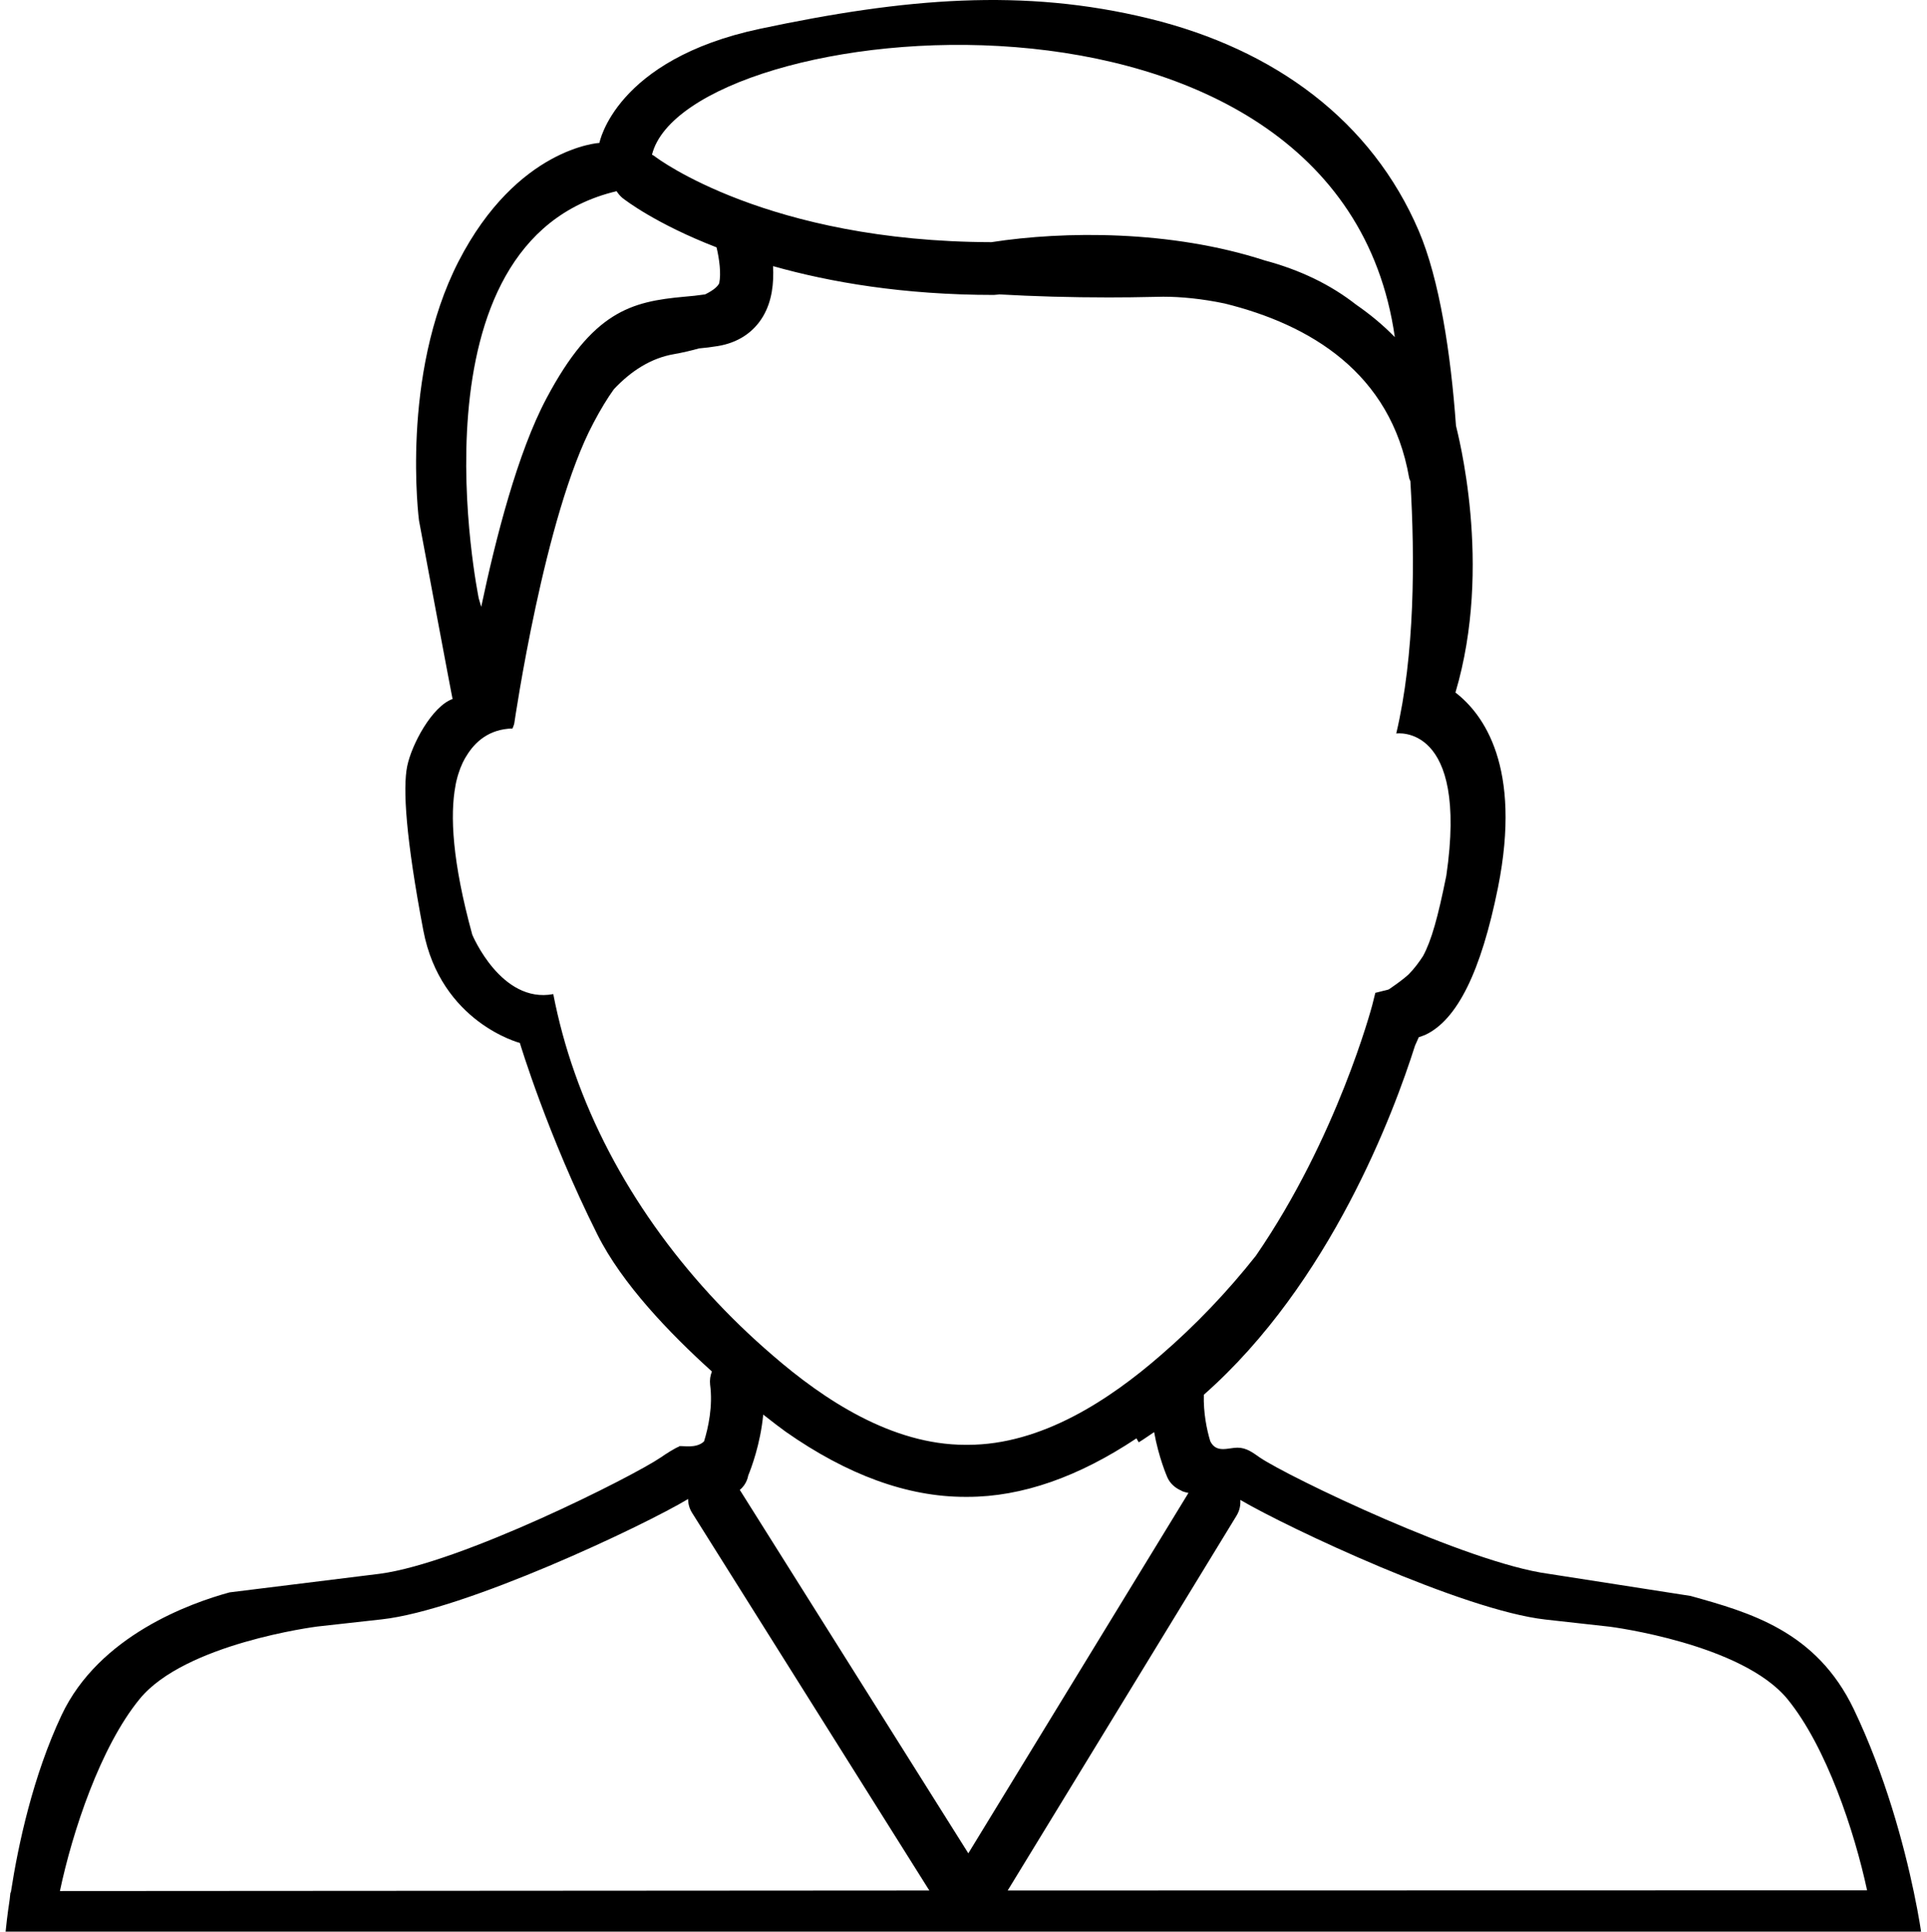 <?xml version="1.0" encoding="utf-8"?>
<!-- Generator: Adobe Illustrator 18.1.1, SVG Export Plug-In . SVG Version: 6.00 Build 0)  -->
<svg version="1.1" id="Layer_1" xmlns="http://www.w3.org/2000/svg" xmlns:xlink="http://www.w3.org/1999/xlink" x="0px" y="0px"
	 viewBox="0 0 1077.6 1080" enable-background="new 0 0 1077.6 1080" xml:space="preserve">
<path d="M1070.2,1057.7c-5.5-26.2-15.9-65.2-33.5-102c-21-43.9-58.4-54.2-91.3-63.4l-79.6-12.4c-45.3-6.1-145.2-54.1-161.3-65
	c-4-2.8-7.5-5.5-12.5-5.5c-5.1,0-11.8,3.3-15.2-3.6c-2-6.5-3.9-16.1-3.6-26c70.9-62.5,106.4-158.3,118.1-195.2
	c0.8-1.7,1.5-3.3,2.1-4.7c1.2-0.4,2.4-0.8,3.6-1.3c17.9-8.4,31.2-35.3,40.7-82.4c13.5-67.6-8.2-97-23.8-109
	c21.2-71.2,1-145.8,0.3-149.2l0,0c-2.9-40.3-9.2-81.7-20.8-108.9C767.1,67.7,713.1,27.6,642.7,10.4S506.1-1.1,425,16.1
	s-89.8,63.8-89.8,63.8s-46,2.5-78.8,66.3c-32.7,63.8-22.1,144.8-22.1,144.8s18.8,100.7,18.8,99.8c-11.5,4.1-22.9,25.4-25.4,37.6
	c-2.5,12.3-0.8,40.1,9,91.7c9.8,51.6,54,63,54,63s15.5,51.6,43.4,107.2c13.7,27.4,40.4,55.2,64,76.5c-0.9,2.3-1.3,4.8-1,7.4
	c1.6,11.9-1,24-3.4,31.7c-4.5,4.3-12.4,2.2-13.7,2.7c-0.2-0.6-0.2-0.3-0.1,0.1c-2.8,1.1-7.7,4.3-10.3,6.1
	c-16,10.9-111.9,59.1-157.2,65.1l-84,10.4c-21.6,5.9-73,24-94,68.7c-15.9,33.8-24.2,72.2-28.3,98.8c-0.1,0.2-0.2,0.4-0.3,0.6
	l-0.4,3.7c-1.3,8.5-2,15.1-2.4,19.1c0,0.4,0.1,0.7,0.3,1c0.2,0.3,0.6,0.4,0.9,0.4h1069c0.4,0,0.7-0.2,0.9-0.4c0.2-0.3,0.3-0.6,0.3-1
	C1074.5,1081.1,1073.2,1072,1070.2,1057.7z M418.4,825c1.6-3.9,6.8-17.4,8.4-34.1c5.3,4.2,9.7,7.5,12.6,9.6
	c34.4,24.1,68,36.4,100.2,36.4h1.5c30.4,0,62.1-11.2,94.4-32.7l1.3,2.2c3-1.8,5.7-3.8,8.6-5.7c2.6,14.3,7.1,24.6,7.4,25.3
	c1.6,3.6,4.6,6.1,8,7.5l0,0.1c0,0,1.2,0.6,3.8,1.1l-123.1,201.5L413.7,833C417.8,829.7,418.4,825,418.4,825L418.4,825z M780,188.5
	c-6.6-6.8-13.9-12.8-21.7-18.2c-14.3-11.2-31.3-19.4-51.1-24.7c-52.4-17-112.1-16.5-152.8-10.2c-125.1-0.3-187-47-188-47.8
	c-0.6-0.5-1.2-0.8-1.8-1.1C383.8,9.2,748.8-30.6,780,188.5z M344.8,106.9c0.9,1.4,2,2.7,3.3,3.8c1.4,1.1,18.7,14.5,52.6,27.6
	c1.6,6.7,2.6,14.6,1.5,20c-0.7,1.7-3,3.9-7.9,6.3c-4,0.6-7.9,1-11.6,1.3c-29.8,2.7-51.3,8.2-77.1,56.8
	c-16.1,30.2-28.4,78.2-36.5,116.6l-1.4-4.8C267.8,334.6,226.2,135,344.8,106.9z M321.4,599.9c-5.1-14.4-9.1-29.2-12-44.1
	c-29.2,5.5-45.3-33.2-45.3-33.2c-11.2-40.8-12.5-66.8-9.4-83.3l0,0c0,0,0.5-3.6,2.2-8.3c0.2-0.6,0.4-1.1,0.6-1.7
	c0-0.1,0-0.1,0.1-0.2c0.7-1.8,1.5-3.5,2.3-4.9c0.2-0.3,0.4-0.7,0.6-1c0.2-0.3,0.3-0.5,0.5-0.8c4.6-7.5,12.4-14.8,25.6-15.1
	c0.3-0.9,0.8-1.8,1-2.9c0.2-1.2,16.9-116.5,44.2-167.8c4.1-7.8,7.9-14,11.5-19c9.7-10.3,20.8-17.4,33.6-19.6c5.1-0.9,9.7-2,14-3.2
	c3.4-0.3,6.8-0.7,10.4-1.3c11.2-1.8,20-7.5,25.4-16.6c5.1-8.6,6.1-18.8,5.6-28.1c31.9,9,72.9,16.1,123.5,16.1l2.3-0.2
	c0,0,0.3,0,0.6-0.1c19.4,1.1,39.8,1.7,61.3,1.7c0,0,0,0,0,0c8.2,0,16.6-0.1,25.3-0.3l5.2-0.1c9.7,0,21.6,1.1,34.4,3.8
	c47.7,11.8,92.9,38.7,103.1,97.4c0.1,0.7,0.5,1.3,0.7,1.9c2.6,43.3,2.5,97.1-7.9,141.1c0,0,40.5-6,28,79.5
	c-4.7,23.3-8.3,36.2-13,44.9c-2.2,3.4-4.9,7.1-8.2,10.4c-3,2.7-6.5,5.2-10.7,8.1c-0.2,0.1-0.4,0.2-0.6,0.3l-7.2,1.8l-1.7,6.8
	c-0.3,1.1-19.6,74.1-65.1,140.2c-15.9,20.1-33.7,38.8-53.3,55.7c-28.5,24.8-66.6,50-107.7,50h-1.5c-41.1,0-79.2-25.3-107.7-50
	C382,714.8,342.6,660.2,321.4,599.9z M78.1,949.9c25.3-31,98.5-40.4,99.3-40.5l36-4c46.5-5.1,146.1-52.1,171.4-67.3
	c0,2.7,0.7,5.3,2.2,7.7L519.7,1057l-486.2,0.3C40.5,1024.1,56.2,976.6,78.1,949.9z M563.5,1057l128-209.6c1.7-2.8,2.3-5.8,2.1-8.8
	c26.7,15.7,124.8,61.8,170.7,66.9l36,4c0.7,0.1,73.9,9.5,99.3,40.5c21.7,26.6,37.4,73.8,44.5,106.9L563.5,1057z"/>
</svg>
